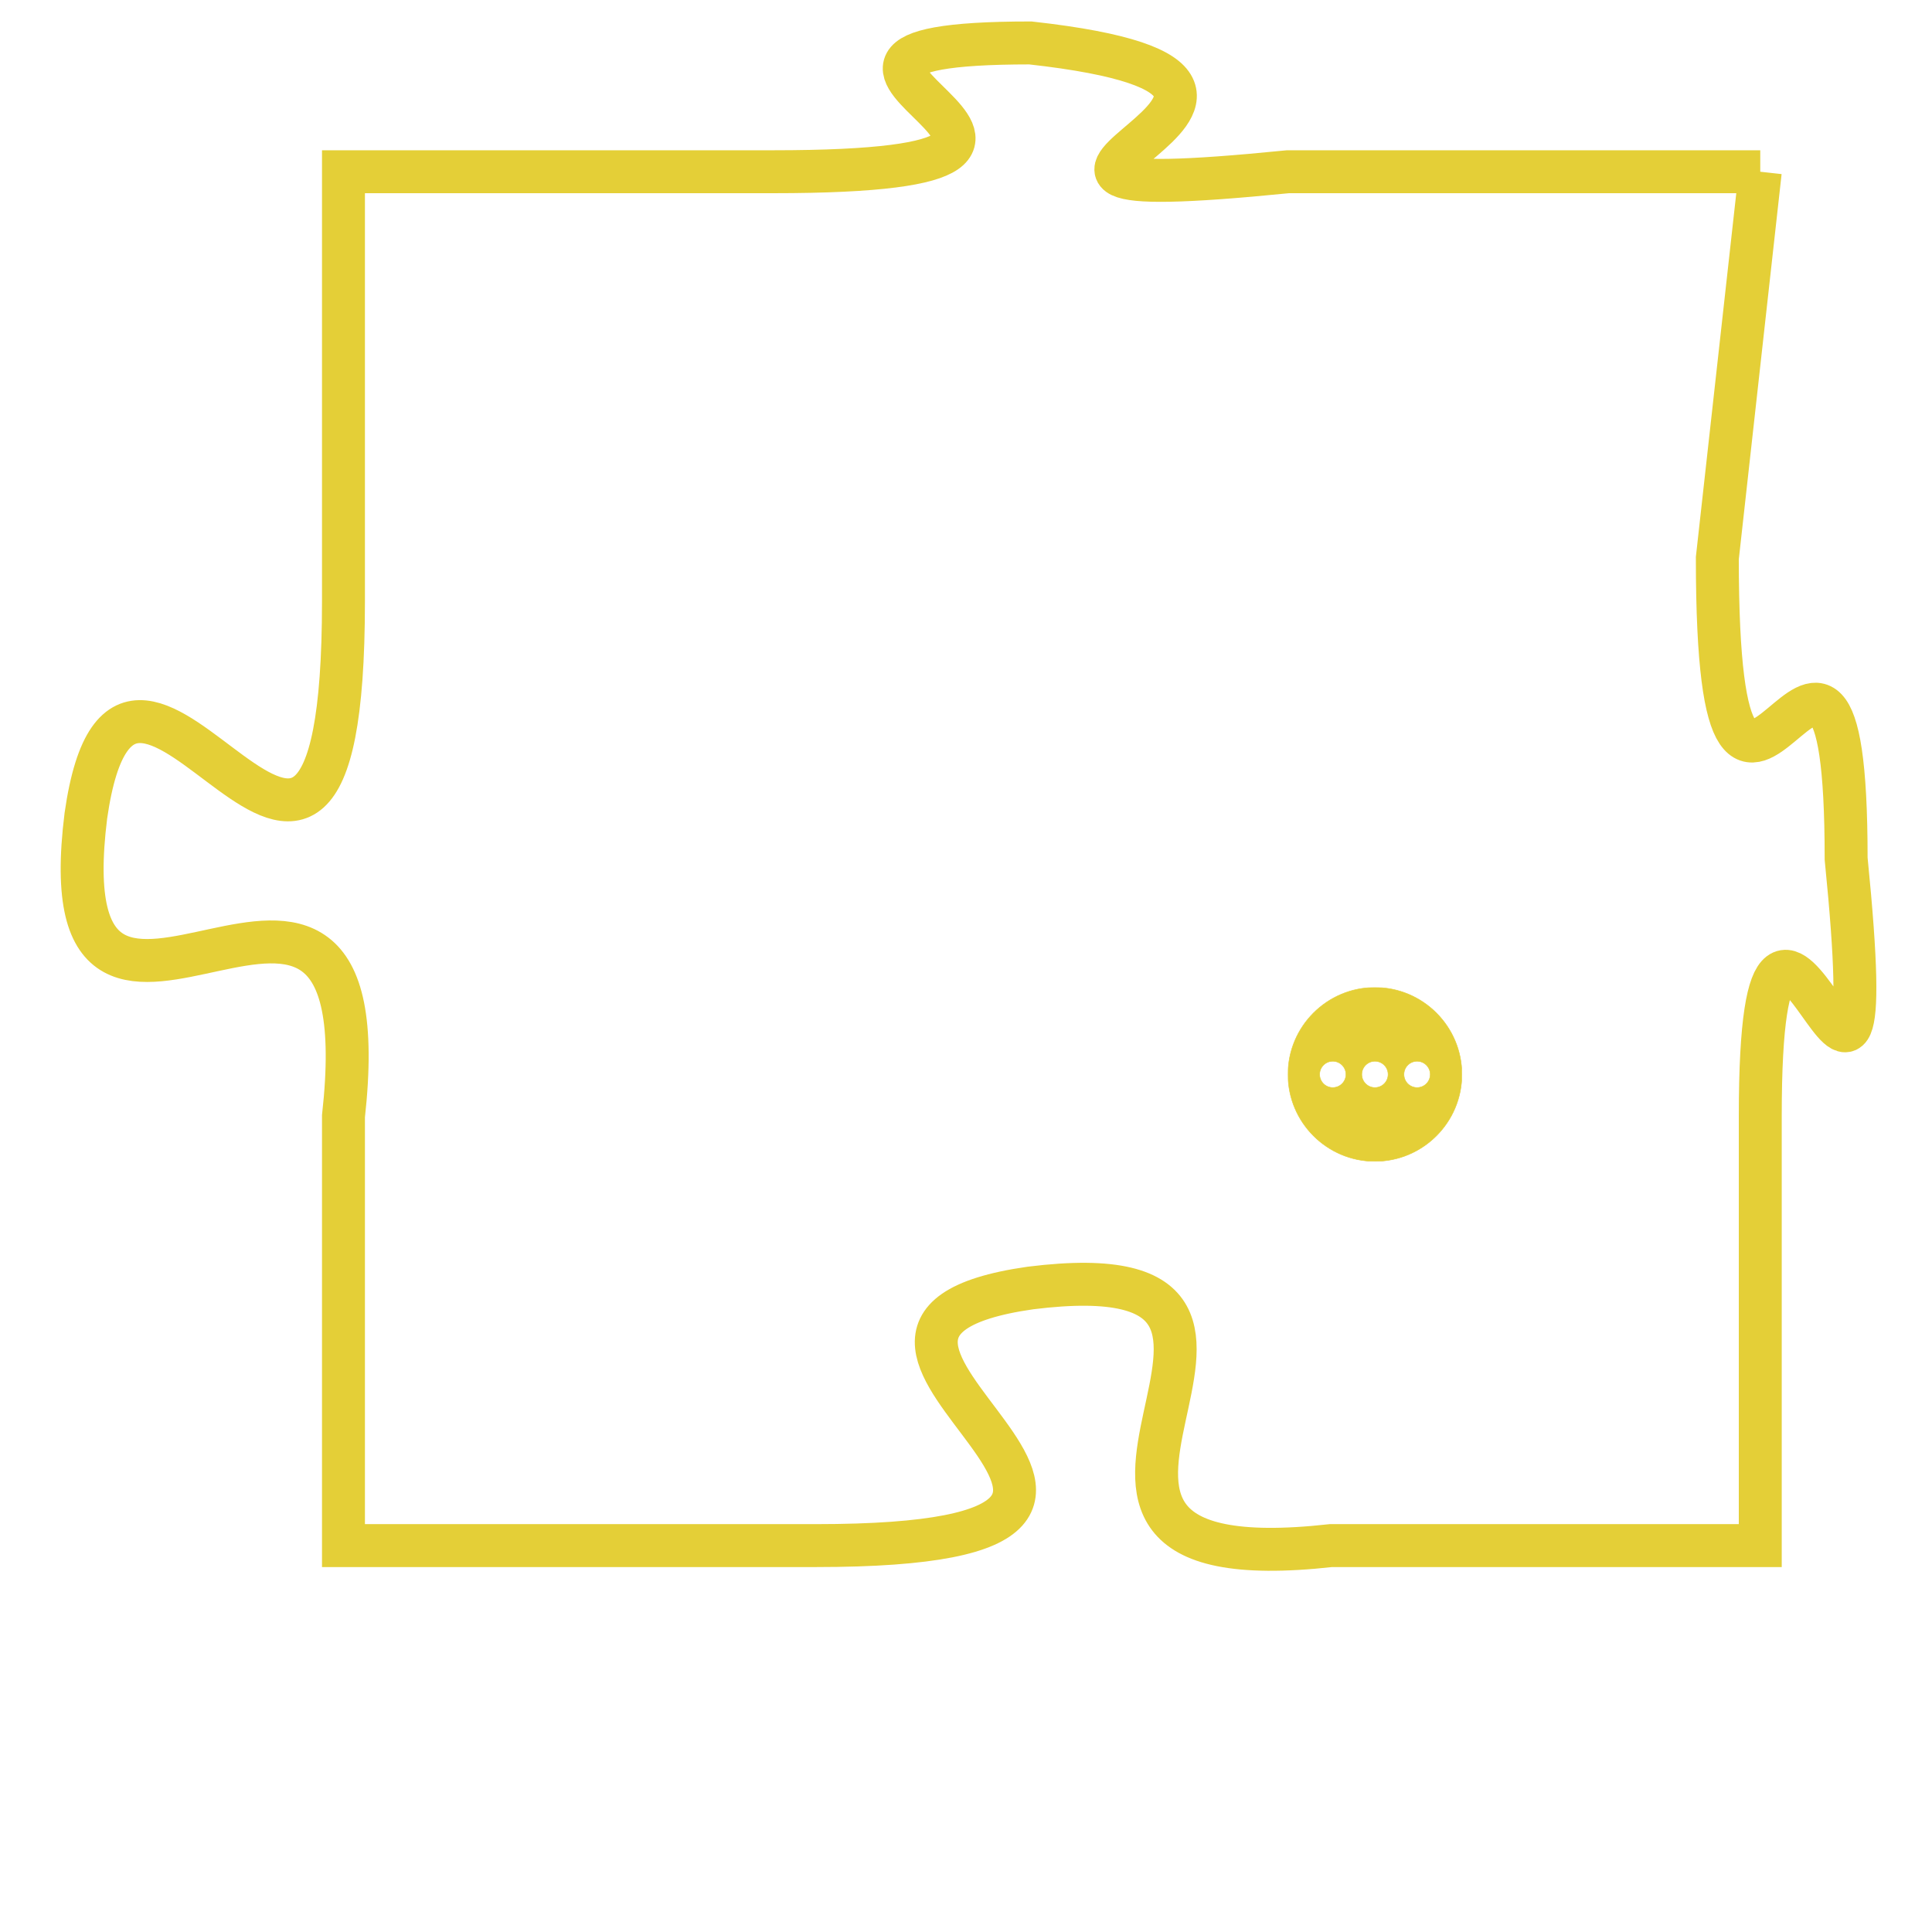 <svg version="1.1" xmlns="http://www.w3.org/2000/svg" xmlns:xlink="http://www.w3.org/1999/xlink" fill="transparent" x="0" y="0" width="350" height="350" preserveAspectRatio="xMinYMin slice"><style type="text/css">.links{fill:transparent;stroke: #E4CF37;}.links:hover{fill:#63D272; opacity:0.4;}</style><defs><g id="allt"><path id="t441" d="M1716,96 L1705,96 C1695,97 1708,94 1699,93 C1691,93 1703,96 1693,96 L1683,96 1683,96 L1683,106 C1683,117 1678,104 1677,111 C1676,119 1684,109 1683,118 L1683,128 1683,128 L1694,128 C1705,128 1692,123 1699,122 C1707,121 1697,129 1706,128 L1716,128 1716,128 L1716,118 C1716,109 1719,122 1718,112 C1718,103 1715,115 1715,105 L1716,96"/></g><clipPath id="c" clipRule="evenodd" fill="transparent"><use href="#t441"/></clipPath></defs><svg viewBox="1675 92 45 38" preserveAspectRatio="xMinYMin meet"><svg width="4380" height="2430"><g><image crossorigin="anonymous" x="0" y="0" href="https://nftpuzzle.license-token.com/assets/completepuzzle.svg" width="100%" height="100%" /><g class="links"><use href="#t441"/></g></g></svg><svg x="1705" y="115" height="9%" width="9%" viewBox="0 0 330 330"><g><a xlink:href="https://nftpuzzle.license-token.com/" class="links"><title>See the most innovative NFT based token software licensing project</title><path fill="#E4CF37" id="more" d="M165,0C74.019,0,0,74.019,0,165s74.019,165,165,165s165-74.019,165-165S255.981,0,165,0z M85,190 c-13.785,0-25-11.215-25-25s11.215-25,25-25s25,11.215,25,25S98.785,190,85,190z M165,190c-13.785,0-25-11.215-25-25 s11.215-25,25-25s25,11.215,25,25S178.785,190,165,190z M245,190c-13.785,0-25-11.215-25-25s11.215-25,25-25 c13.785,0,25,11.215,25,25S258.785,190,245,190z"></path></a></g></svg></svg></svg>